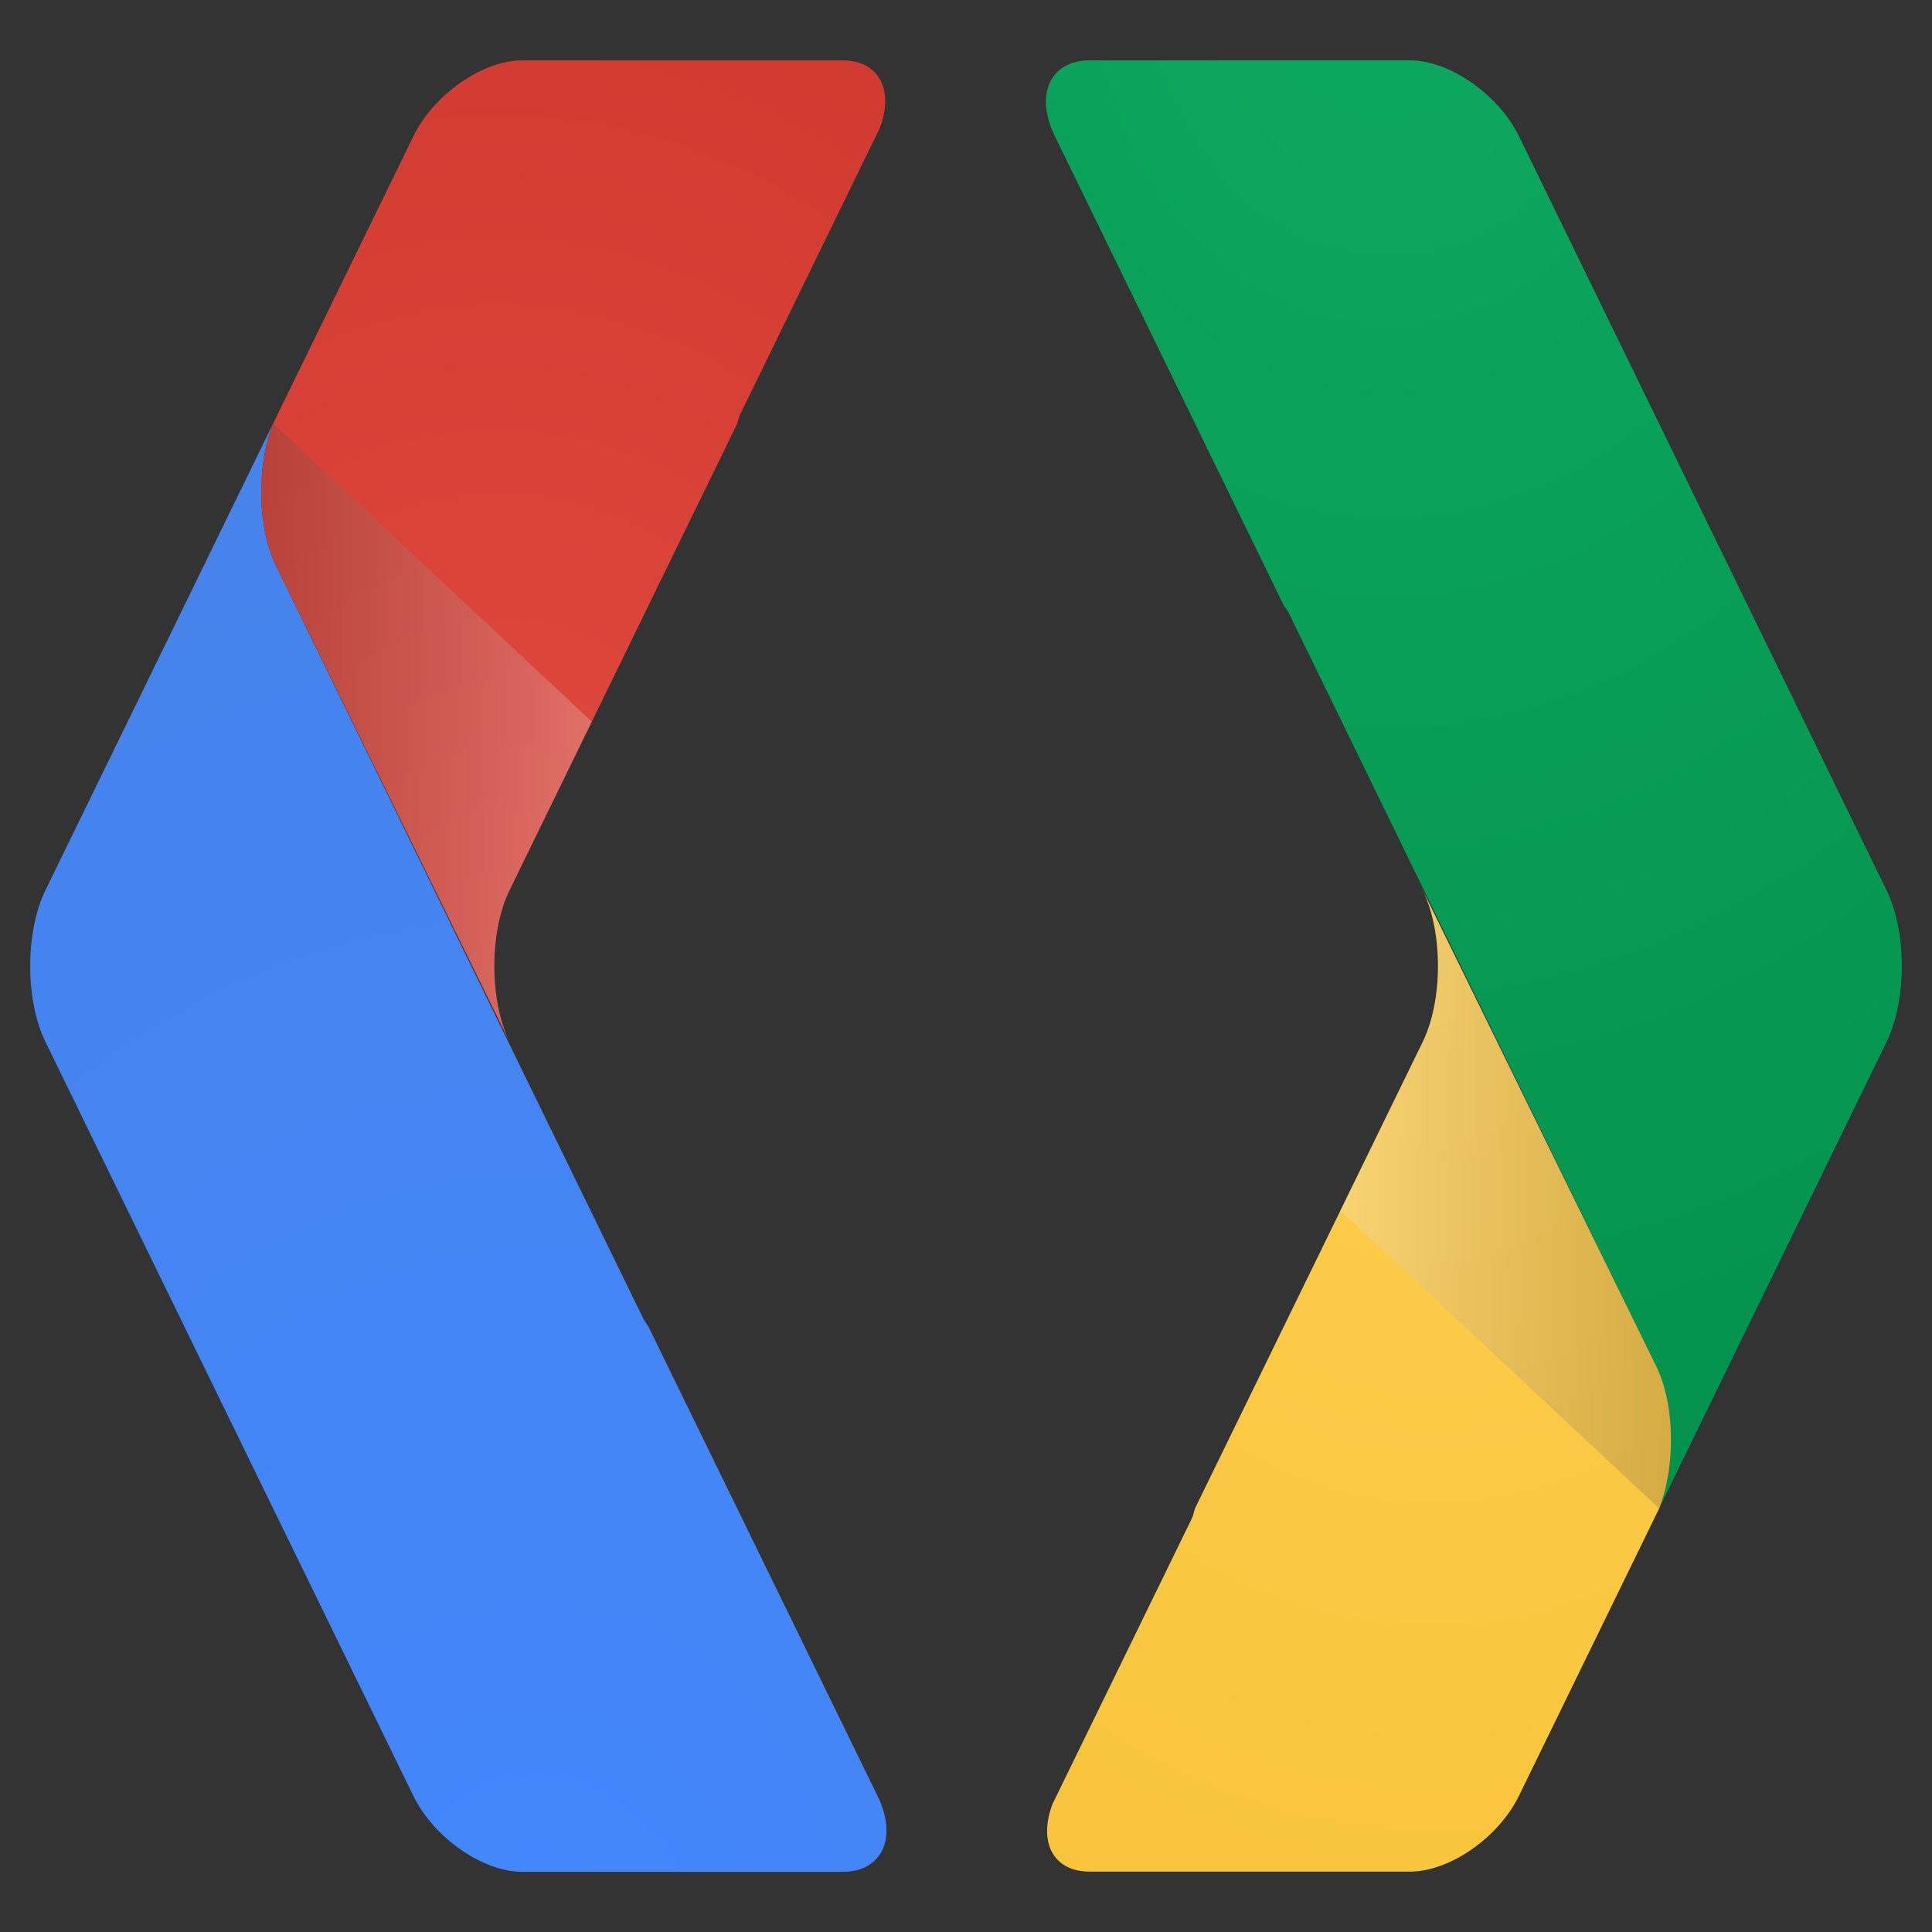 <svg viewBox="0 0 128 128" xmlns="http://www.w3.org/2000/svg">
  <rect x="0" y="0" width="128" height="128" fill="#333333" stroke="none"/>
  <radialGradient id="a" cx="-960.79" cy="-394.319" r="81.933" gradientTransform="matrix(1.06, 0, 0, 1.305, 1110.485, 511.59)" gradientUnits="userSpaceOnUse">
    <stop offset="0" stop-color="#0da960"/>
    <stop offset="1" stop-color="#03914b"/>
  </radialGradient>
  <radialGradient id="b" cx="-958.042" cy="-342.965" r="60.773" gradientTransform="matrix(1.06, 0, 0, 1.305, 1110.485, 511.59)" gradientUnits="userSpaceOnUse">
    <stop offset="0" stop-color="#ffcd4d"/>
    <stop offset="1" stop-color="#f6c338"/>
  </radialGradient>
  <linearGradient id="c" gradientUnits="userSpaceOnUse" x1="-938.834" y1="-331.17" x2="-964.705" y2="-331.17" gradientTransform="matrix(1.06, 0, 0, 1.305, 1110.485, 511.59)">
    <stop offset="0" stop-color="#231f20" stop-opacity=".2"/>
    <stop offset="1" stop-color="#f1f2f2" stop-opacity=".25"/>
  </linearGradient>
  <path fill="url(#a)" d="M 109.719 90.509 C 110.985 93.085 111.009 97.146 109.92 99.94 L 124.991 69.032 C 126.336 66.263 126.336 61.748 124.991 58.991 L 100.634 9.02 C 99.281 6.268 96.039 4 93.421 4 L 72.192 4 C 69.581 4 68.54 6.267 69.887 9.022 L 85.052 40.108 C 85.144 40.266 85.274 40.406 85.355 40.552 L 109.719 90.509 Z"/>
  <path fill="url(#b)" d="M 72.192 123.999 L 93.421 123.999 C 96.04 123.999 99.28 121.75 100.635 118.978 L 109.925 99.937 C 111.01 97.142 110.988 93.083 109.723 90.506 L 94.262 58.983 C 95.606 61.739 95.606 66.255 94.262 69.024 L 79.182 99.915 C 79.107 100.119 79.067 100.364 78.986 100.553 L 69.73 119.524 C 68.781 122.023 69.757 123.999 72.192 123.999 Z"/>
  <path fill="url(#c)" d="M 109.719 90.509 L 94.259 58.988 C 95.603 61.744 95.603 66.259 94.259 69.028 L 88.811 80.198 L 109.918 99.94 C 111.009 97.146 110.985 93.084 109.719 90.509 Z"/>
  <g transform="matrix(1.06, 0, 0, 1.305, 2.001, 4)">
    <radialGradient id="d" cx="-1354.392" cy="-1194.146" r="81.935" gradientTransform="rotate(180 -661.325 -548.432)" gradientUnits="userSpaceOnUse">
      <stop offset="0" stop-color="#4387fd"/>
      <stop offset="1" stop-color="#4683ea"/>
    </radialGradient>
    <path fill="url(#d)" d="M15.365 25.665c-1.181-1.976-1.22-5.088-.182-7.228L.952 42.13c-1.271 2.122-1.271 5.583 0 7.698l23 38.286c1.269 2.113 4.332 3.85 6.791 3.85h20.035c2.473 0 3.455-1.735 2.184-3.85L38.645 64.292c-.08-.123-.21-.229-.281-.342L15.365 25.665z"/>
    <radialGradient id="e" cx="-1351.644" cy="-1142.795" r="60.772" gradientTransform="matrix(-1, 0, 0, -1, -1322.359, -1096.864)" gradientUnits="userSpaceOnUse">
      <stop offset="0" stop-color="#e04a3f"/>
      <stop offset="1" stop-color="#cd372d"/>
    </radialGradient>
    <path fill="url(#e)" d="M 50.771 0 L 30.74 0 C 28.282 0 25.22 1.727 23.951 3.849 L 15.183 18.439 C 14.146 20.579 14.185 23.691 15.365 25.667 L 29.96 49.83 C 28.69 47.715 28.69 44.253 29.96 42.132 L 44.181 18.458 C 44.25 18.3 44.285 18.118 44.379 17.966 L 53.106 3.43 C 53.997 1.518 53.069 0 50.771 0 Z"/>
    <linearGradient id="f" gradientUnits="userSpaceOnUse" x1="-1332.434" y1="-1130.997" x2="-1358.31" y2="-1130.997" gradientTransform="matrix(-1, 0, 0, -1, -1322.359, -1096.864)">
      <stop offset="0" stop-color="#231f20" stop-opacity=".2"/>
      <stop offset="1" stop-color="#f1f2f2" stop-opacity=".25"/>
    </linearGradient>
    <path fill="url(#f)" d="M 15.365 25.665 L 29.96 49.828 C 28.69 47.713 28.69 44.251 29.96 42.13 L 35.099 33.572 L 15.184 18.438 C 14.147 20.577 14.186 23.69 15.365 25.665 Z"/>
  </g>
</svg>